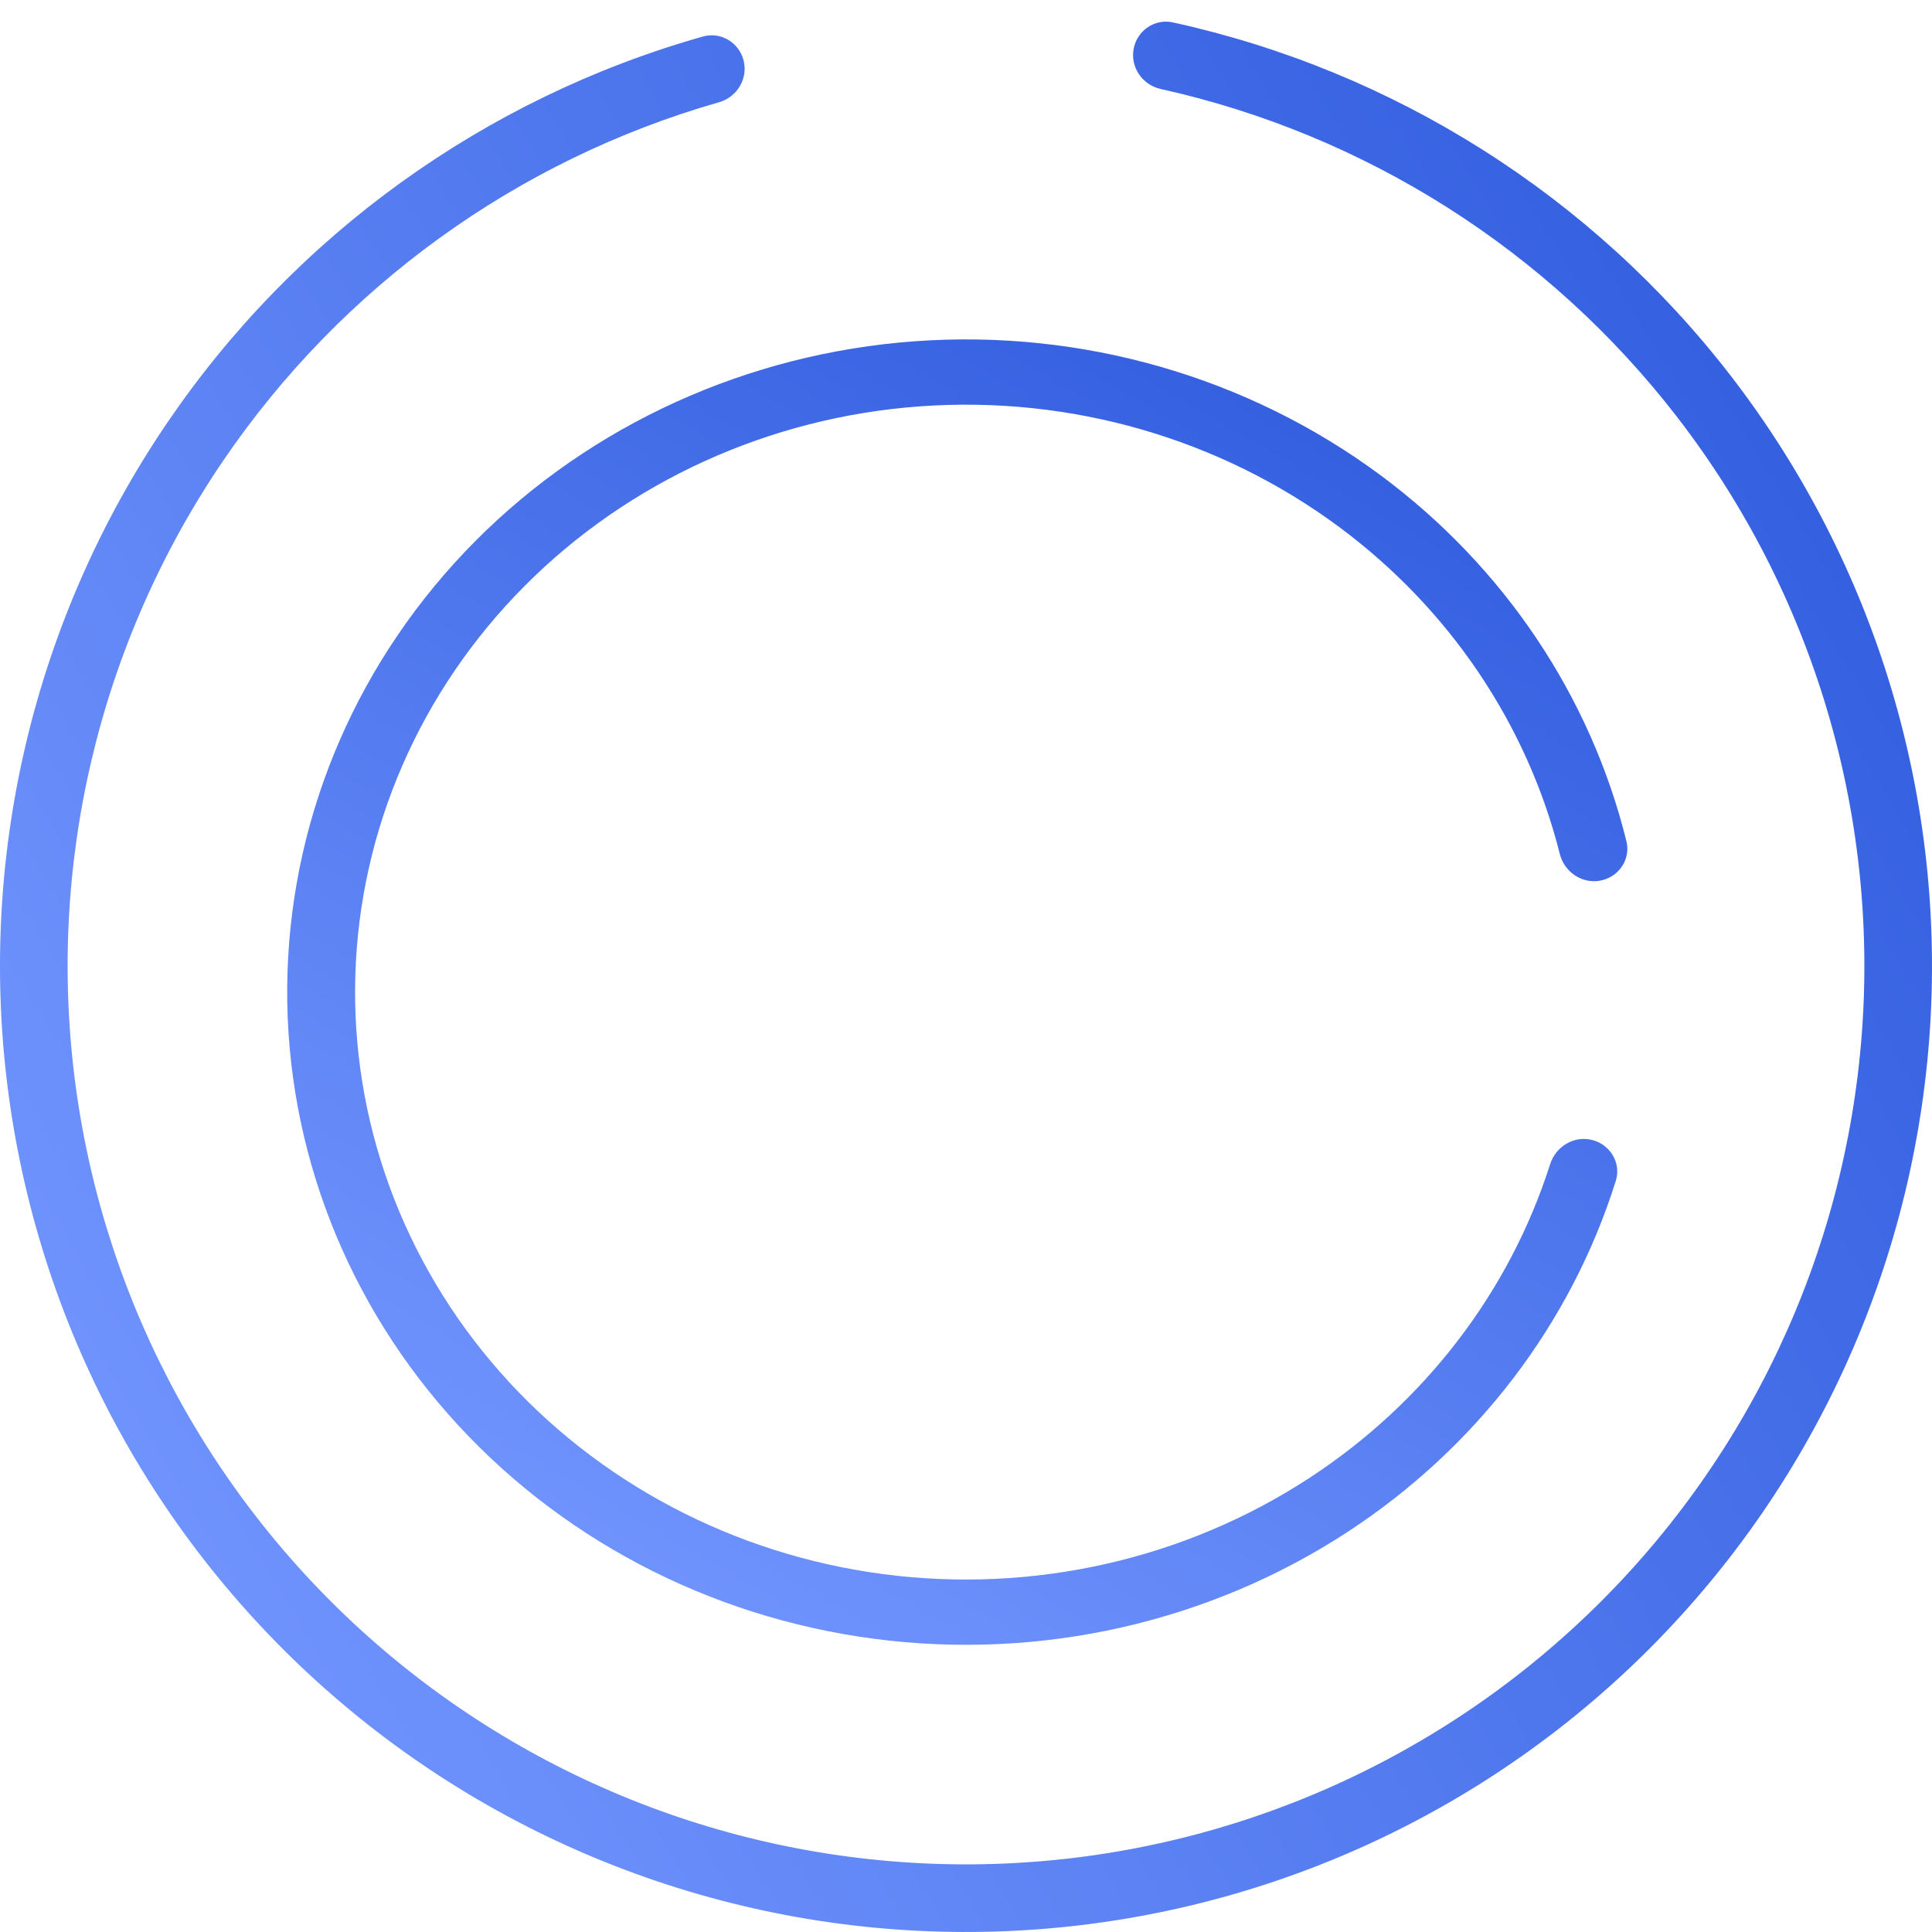 <svg width="74" height="74" viewBox="0 0 74 74" fill="none" xmlns="http://www.w3.org/2000/svg">
<g id="Group 1000001867">
<path id="Ellipse 20" d="M60.964 43.659C61.67 43.826 62.106 44.541 61.888 45.233C60.171 50.697 56.554 55.447 51.622 58.672C46.312 62.145 39.853 63.605 33.49 62.771C27.127 61.937 21.309 58.869 17.159 54.157C13.009 49.444 10.819 43.422 11.012 37.25C11.204 31.078 13.766 25.192 18.203 20.728C22.64 16.264 28.638 13.536 35.042 13.071C41.446 12.606 47.802 14.436 52.886 18.209C57.608 21.713 60.922 26.664 62.295 32.219C62.469 32.922 61.993 33.607 61.28 33.733C60.58 33.855 59.916 33.392 59.743 32.704C58.493 27.742 55.521 23.323 51.297 20.188C46.721 16.793 41.001 15.145 35.237 15.564C29.474 15.982 24.076 18.437 20.083 22.455C16.089 26.473 13.784 31.77 13.611 37.325C13.437 42.88 15.408 48.3 19.143 52.541C22.878 56.782 28.114 59.544 33.841 60.294C39.568 61.044 45.381 59.73 50.16 56.605C54.574 53.718 57.818 49.474 59.374 44.591C59.588 43.917 60.276 43.497 60.964 43.659Z" fill="url(#paint0_linear_0_111)"/>
<path id="Ellipse 21" d="M28.484 2.325C28.314 1.631 27.611 1.204 26.923 1.399C18.572 3.762 11.302 8.992 6.406 16.192C1.266 23.748 -0.895 32.94 0.339 41.995C1.573 51.051 6.114 59.329 13.088 65.235C20.062 71.141 28.976 74.258 38.11 73.983C47.245 73.709 55.956 70.064 62.563 63.75C69.17 57.436 73.207 48.9 73.895 39.787C74.583 30.674 71.874 21.628 66.291 14.393C60.971 7.501 53.401 2.716 44.923 0.858C44.224 0.705 43.549 1.173 43.42 1.877C43.292 2.581 43.758 3.253 44.457 3.408C52.305 5.15 59.312 9.59 64.24 15.976C69.433 22.704 71.952 31.117 71.312 39.592C70.672 48.067 66.918 56.005 60.773 61.877C54.629 67.749 46.528 71.139 38.033 71.394C29.537 71.65 21.248 68.751 14.762 63.259C8.276 57.766 4.053 50.067 2.905 41.646C1.758 33.224 3.767 24.676 8.547 17.648C13.084 10.978 19.811 6.125 27.541 3.916C28.229 3.719 28.655 3.02 28.484 2.325Z" fill="url(#paint1_linear_0_111)"/>
</g>
<defs>
<linearGradient id="paint0_linear_0_111" x1="21.507" y1="63" x2="50.947" y2="12.106" gradientUnits="userSpaceOnUse">
<stop stop-color="#7497FF"/>
<stop offset="1" stop-color="#305CDE"/>
</linearGradient>
<linearGradient id="paint1_linear_0_111" x1="-1.17012e-07" y1="59.048" x2="73.814" y2="14.642" gradientUnits="userSpaceOnUse">
<stop stop-color="#7497FF"/>
<stop offset="1" stop-color="#305CDE"/>
</linearGradient>
</defs>
</svg>

